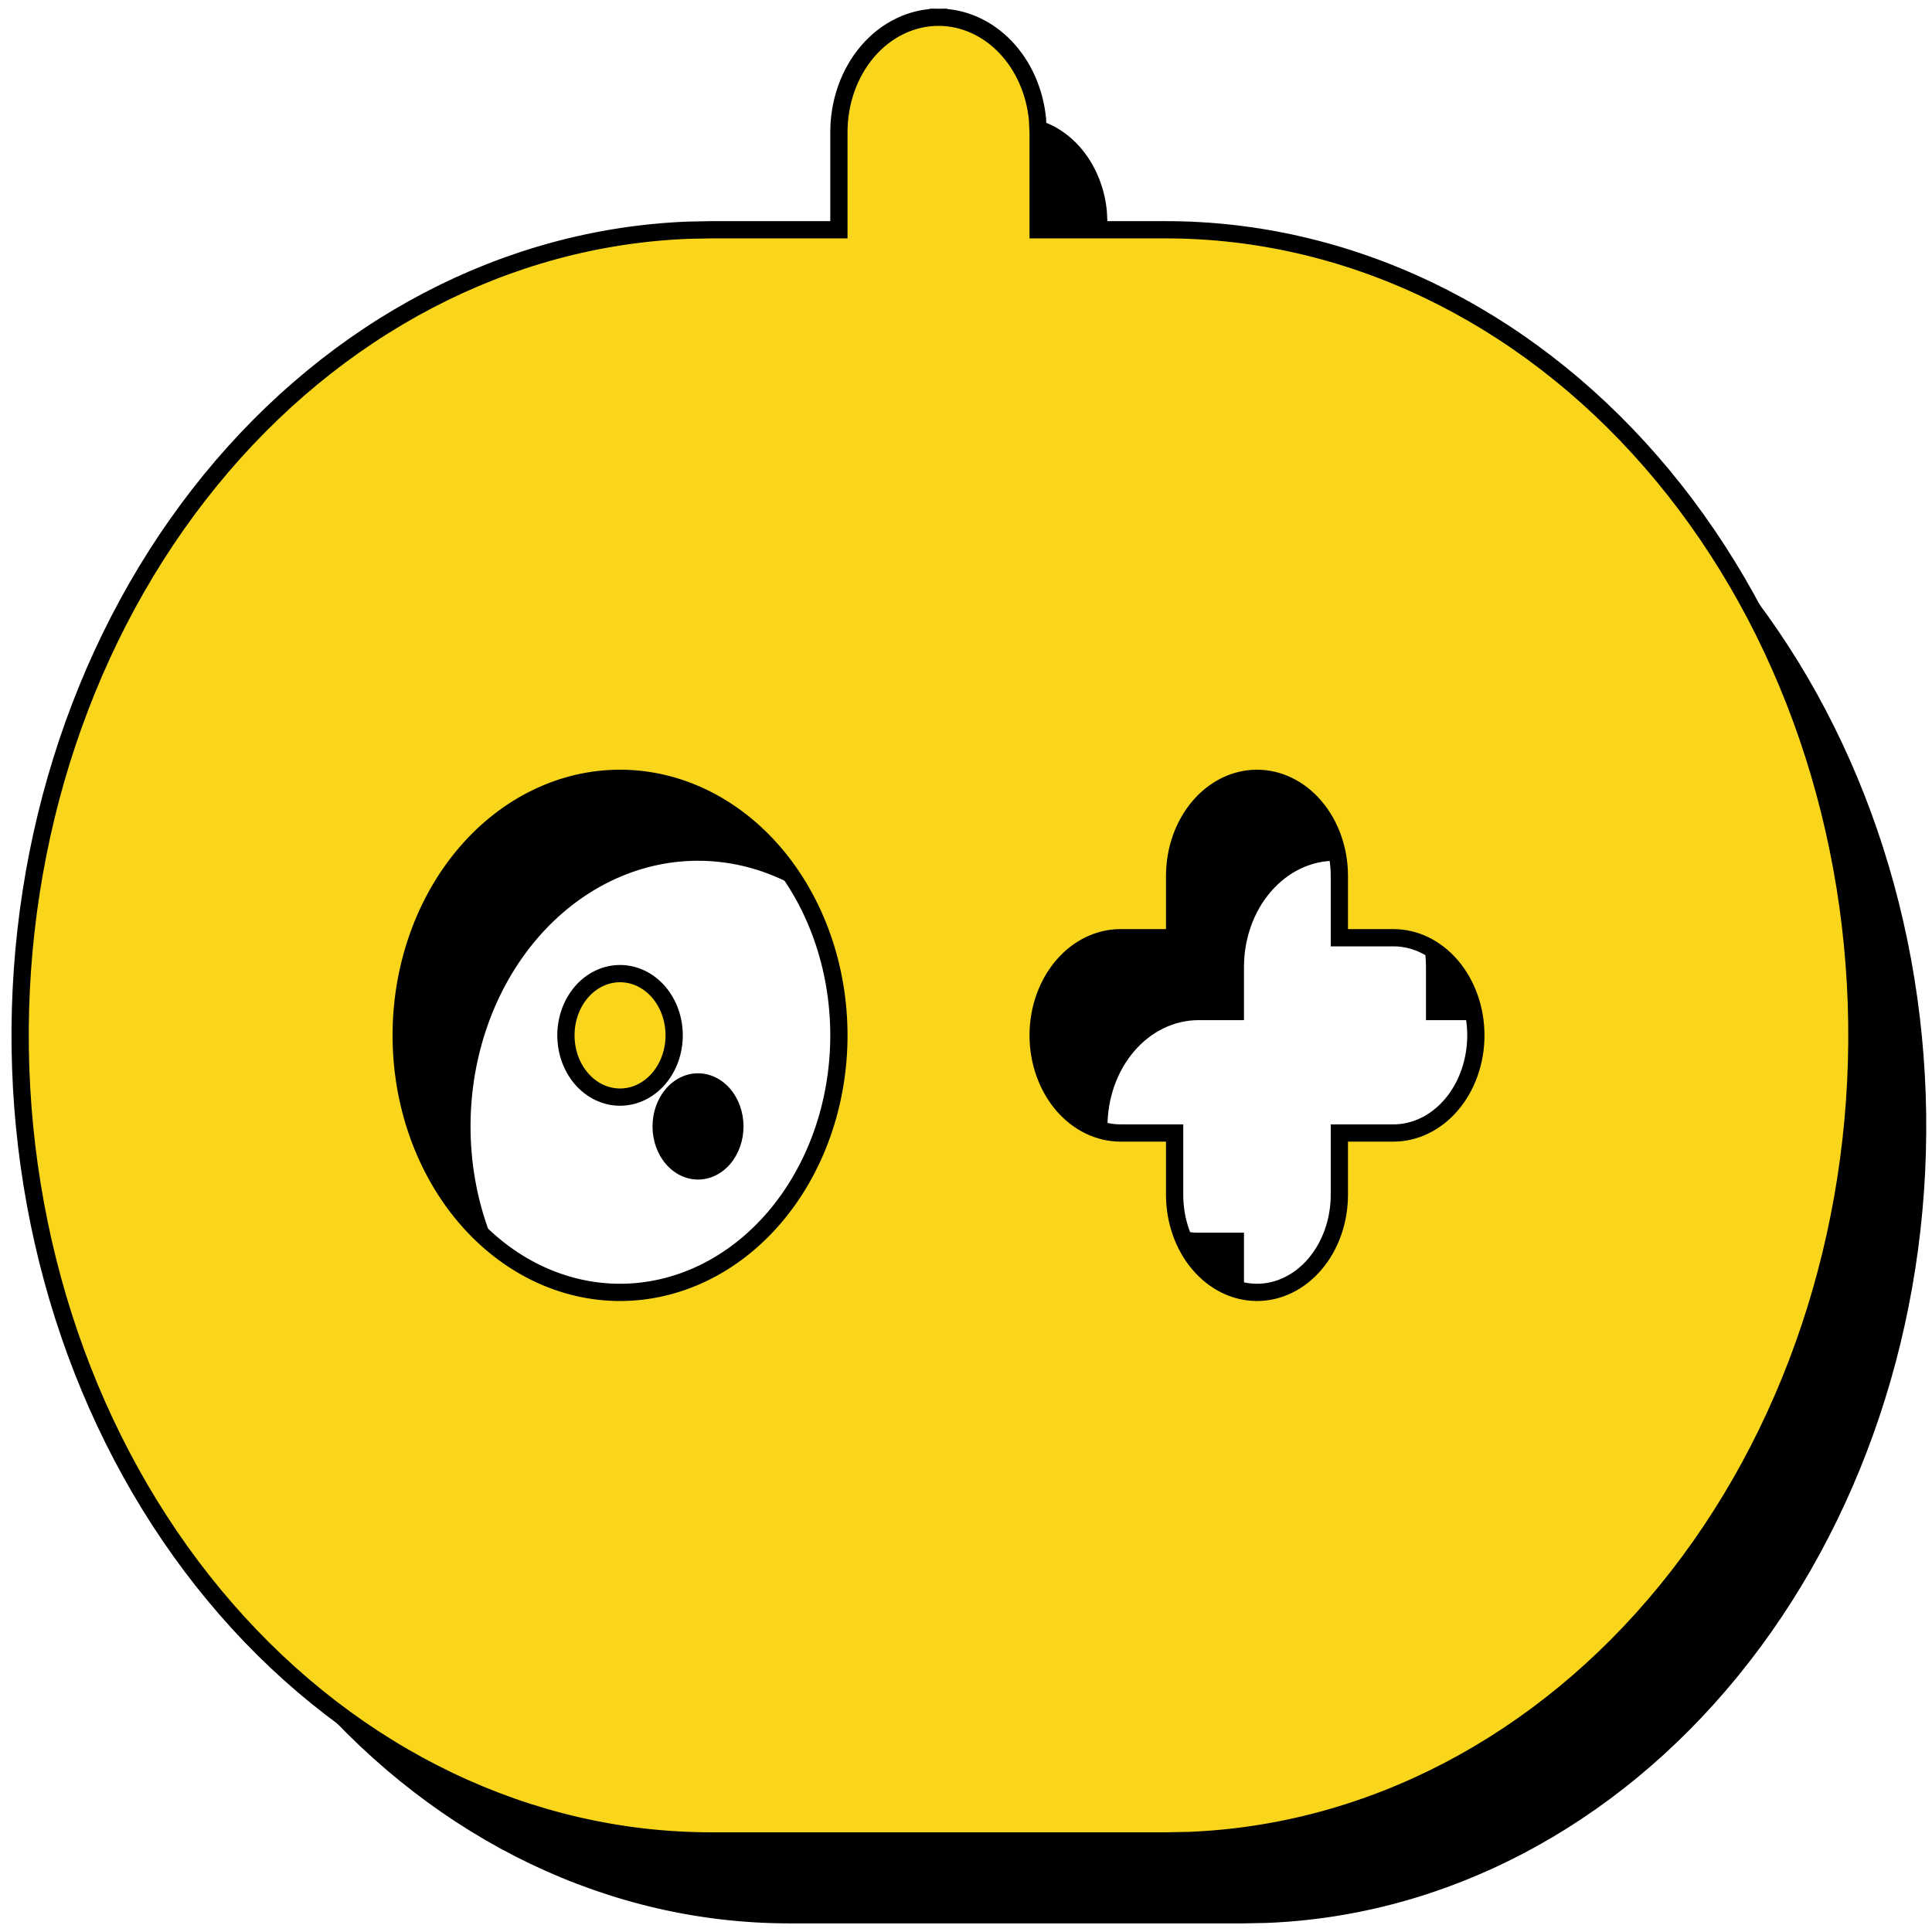 <svg width="112" height="112" viewBox="0 0 112 112" fill="none" xmlns="http://www.w3.org/2000/svg">
    <path d="M58.927 6.779C60.219 6.779 61.466 7.333 62.432 8.336C63.397 9.338 64.014 10.72 64.165 12.218L64.202 12.939V19.099H72.115C82.495 19.102 92.457 23.869 99.855 32.371C107.253 40.874 111.494 52.431 111.662 64.551C111.83 76.671 107.913 88.382 100.754 97.16C93.596 105.938 83.771 111.08 73.397 111.475L72.115 111.5H45.74C35.36 111.497 25.397 106.73 17.999 98.228C10.601 89.725 6.361 78.168 6.193 66.048C6.025 53.928 9.942 42.217 17.1 33.439C24.258 24.661 34.084 19.52 44.458 19.124L45.74 19.099H53.652V12.939C53.652 11.305 54.208 9.739 55.197 8.583C56.187 7.428 57.528 6.779 58.927 6.779V6.779ZM77.39 49.899C75.991 49.899 74.649 50.548 73.66 51.704C72.67 52.859 72.115 54.426 72.115 56.059V59.139H69.477C68.078 59.139 66.737 59.788 65.747 60.944C64.758 62.099 64.202 63.666 64.202 65.3C64.202 66.933 64.758 68.5 65.747 69.655C66.737 70.811 68.078 71.46 69.477 71.46H72.115V74.54C72.115 76.173 72.67 77.74 73.66 78.895C74.649 80.051 75.991 80.7 77.39 80.7C78.789 80.7 80.13 80.051 81.12 78.895C82.109 77.74 82.665 76.173 82.665 74.54V71.46H85.302C86.701 71.46 88.043 70.811 89.032 69.655C90.021 68.5 90.577 66.933 90.577 65.3C90.577 63.666 90.021 62.099 89.032 60.944C88.043 59.788 86.701 59.139 85.302 59.139H82.665V56.059C82.665 54.426 82.109 52.859 81.12 51.704C80.13 50.548 78.789 49.899 77.39 49.899ZM40.465 49.899C36.967 49.899 33.613 51.522 31.14 54.41C28.667 57.298 27.277 61.215 27.277 65.3C27.277 69.384 28.667 73.301 31.14 76.189C33.613 79.077 36.967 80.7 40.465 80.7C43.962 80.7 47.317 79.077 49.79 76.189C52.263 73.301 53.652 69.384 53.652 65.3C53.652 61.215 52.263 57.298 49.79 54.41C47.317 51.522 43.962 49.899 40.465 49.899ZM40.465 62.22C41.164 62.22 41.835 62.544 42.33 63.122C42.824 63.699 43.102 64.483 43.102 65.3C43.102 66.117 42.824 66.9 42.33 67.478C41.835 68.055 41.164 68.38 40.465 68.38C39.765 68.38 39.094 68.055 38.6 67.478C38.105 66.9 37.827 66.117 37.827 65.3C37.827 64.483 38.105 63.699 38.6 63.122C39.094 62.544 39.765 62.22 40.465 62.22Z" fill="black"/>
    <path d="M60.144 6.914L60.144 6.901L60.142 6.889C59.981 5.289 59.321 3.8 58.271 2.71C57.22 1.618 55.846 1 54.407 1L54.407 1.488V1C52.848 1 51.372 1.724 50.297 2.979C49.224 4.232 48.632 5.917 48.632 7.66V13.32H41.219V13.32L41.21 13.32L39.928 13.345V13.345L39.918 13.345C29.387 13.747 19.432 18.966 12.192 27.844C4.954 36.719 1.003 48.548 1.172 60.776C1.342 73.004 5.62 84.678 13.101 93.277C20.585 101.878 30.681 106.718 41.219 106.721H41.219L67.594 106.721L67.604 106.721L68.886 106.696L68.886 106.696L68.895 106.696C79.427 106.294 89.382 101.075 96.621 92.197C103.859 83.322 107.811 71.493 107.641 59.265C107.472 47.037 103.194 35.363 95.712 26.764C88.228 18.163 78.132 13.323 67.594 13.32H67.594H60.182V7.66V7.647L60.181 7.634L60.144 6.914ZM67.594 54.361H68.094V53.861V50.78C68.094 49.256 68.613 47.807 69.519 46.75C70.423 45.695 71.63 45.12 72.869 45.12C74.108 45.12 75.316 45.695 76.219 46.75C77.125 47.807 77.644 49.256 77.644 50.78V53.861V54.361H78.144H80.782C82.021 54.361 83.228 54.935 84.132 55.99C85.037 57.048 85.557 58.496 85.557 60.02C85.557 61.545 85.037 62.993 84.132 64.051C83.228 65.106 82.021 65.681 80.782 65.681H78.144H77.644V66.181V69.261C77.644 70.785 77.125 72.234 76.219 73.291C75.316 74.347 74.108 74.921 72.869 74.921C71.63 74.921 70.423 74.347 69.519 73.291C68.613 72.234 68.094 70.785 68.094 69.261V66.181V65.681H67.594H64.957C63.718 65.681 62.51 65.106 61.606 64.051C60.701 62.993 60.182 61.545 60.182 60.02C60.182 58.496 60.701 57.048 61.606 55.99C62.51 54.935 63.718 54.361 64.957 54.361H67.594ZM26.999 49.456C29.387 46.668 32.607 45.12 35.944 45.12C39.282 45.12 42.502 46.668 44.889 49.456C47.279 52.247 48.632 56.046 48.632 60.02C48.632 63.995 47.279 67.794 44.889 70.585C42.502 73.373 39.282 74.921 35.944 74.921C32.607 74.921 29.387 73.373 26.999 70.585C24.61 67.794 23.257 63.995 23.257 60.02C23.257 56.046 24.61 52.247 26.999 49.456ZM38.189 57.517C37.609 56.84 36.804 56.441 35.944 56.441C35.085 56.441 34.28 56.84 33.7 57.517C33.121 58.193 32.807 59.094 32.807 60.02C32.807 60.947 33.121 61.848 33.7 62.524C34.28 63.201 35.085 63.601 35.944 63.601C36.804 63.601 37.609 63.201 38.189 62.524C38.767 61.848 39.082 60.947 39.082 60.02C39.082 59.094 38.767 58.193 38.189 57.517Z" fill="#F9D51B" stroke="black"/>
</svg>
